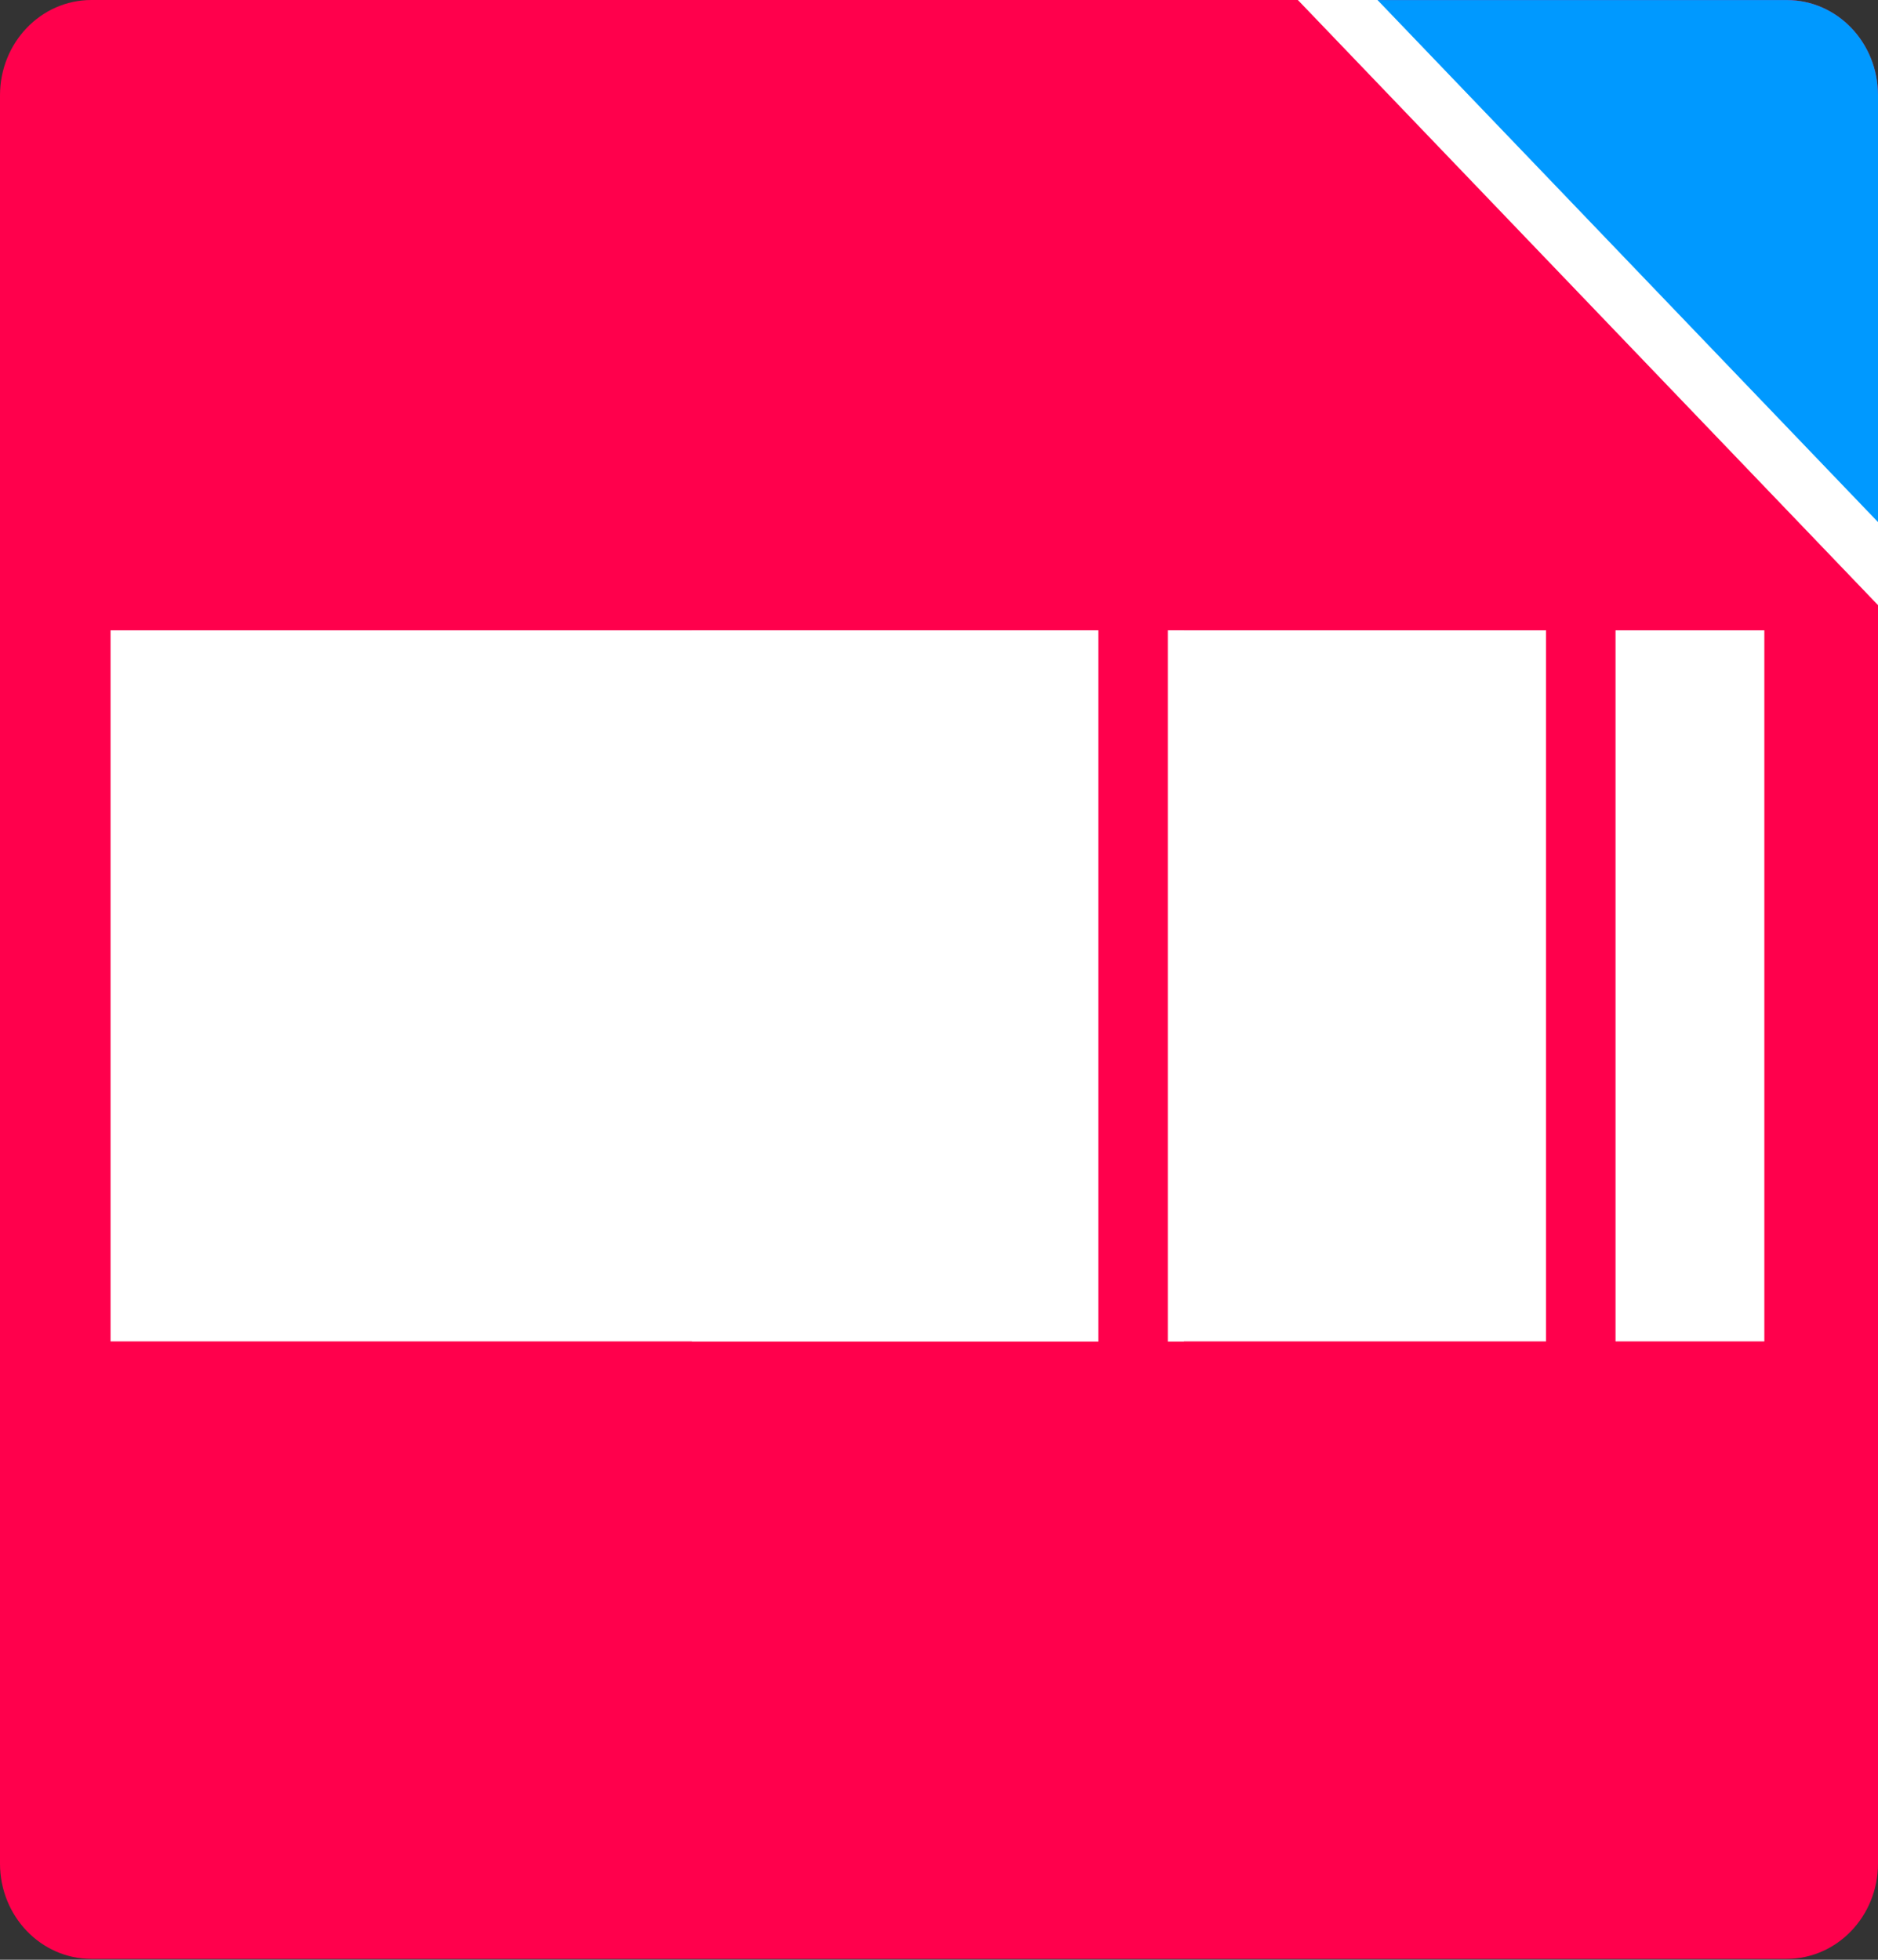 <svg width="23" height="24" xmlns="http://www.w3.org/2000/svg" xmlns:xlink="http://www.w3.org/1999/xlink" xml:space="preserve" overflow="hidden"><rect width="100%" height="100%" fill="#333333" stroke="none"/><defs><clipPath id="clip0"><rect x="652" y="374" width="23" height="24"/></clipPath><clipPath id="clip1"><path d="M679.161 384.79 664.48 369.471C664.041 369.013 664.041 368.277 664.48 367.819L679.161 352.5C679.599 352.043 680.305 352.043 680.743 352.5L695.424 367.819C695.862 368.277 695.862 369.013 695.424 369.471L680.743 384.79C680.305 385.247 679.599 385.247 679.161 384.79Z"/></clipPath></defs><g clip-path="url(#clip0)" transform="translate(-652 -374)"><path d="M21.881 0C22.499 -1.45292e-16 23 0.501 23 1.119L23 21.881C23 22.499 22.499 23 21.881 23L1.119 23C0.501 23-9.11078e-07 22.499-9.11078e-07 21.881L-9.11078e-07 1.119C-9.11078e-07 0.501 0.501-9.11078e-07 1.119-9.11078e-07Z" fill="#FF004C" transform="matrix(1 0 0 1.043 652 374)"/><path d="M8.474 7.401 14.5 7.401 14.5 15.75 8.474 15.75Z" fill="#FFFFFF" transform="matrix(1 0 0 1.043 652 374)"/><path d="M1.354 7.401 21.608 7.401 21.608 15.75 1.354 15.75Z" fill="#FFFFFF" transform="matrix(1 0 0 1.043 652 374)"/><path d="M13.877 6.899 13.877 16.195" stroke="#FF004C" stroke-width="0.851" stroke-miterlimit="10" fill="none" transform="matrix(1 0 0 1.043 652 374)"/><path d="M19.36 6.944 19.36 16.24" stroke="#FF004C" stroke-width="0.851" stroke-miterlimit="10" fill="none" transform="matrix(1 0 0 1.043 652 374)"/><g clip-path="url(#clip1)"><path d="M-21.92-22.988-1.158-22.988C-0.538-22.988-0.039-22.488-0.039-21.869L-0.039-1.106C-0.039-0.487-0.538 0.012-1.158 0.012L-21.92 0.012C-22.54 0.012-23.039-0.487-23.039-1.106L-23.039-21.869C-23.039-22.488-22.54-22.988-21.92-22.988Z" fill="#0099FF" transform="matrix(-1 1.2779e-16 -1.22465e-16 -1.043 651.961 374.013)"/></g><path d="M19.992 4.097 12.787-3.108 13.031-3.352 13.275-3.595 20.48 3.61 27.685 10.815 27.441 11.059 27.198 11.303Z" fill="#FFFFFF" transform="matrix(1 0 0 1.043 652 374)"/></g></svg>